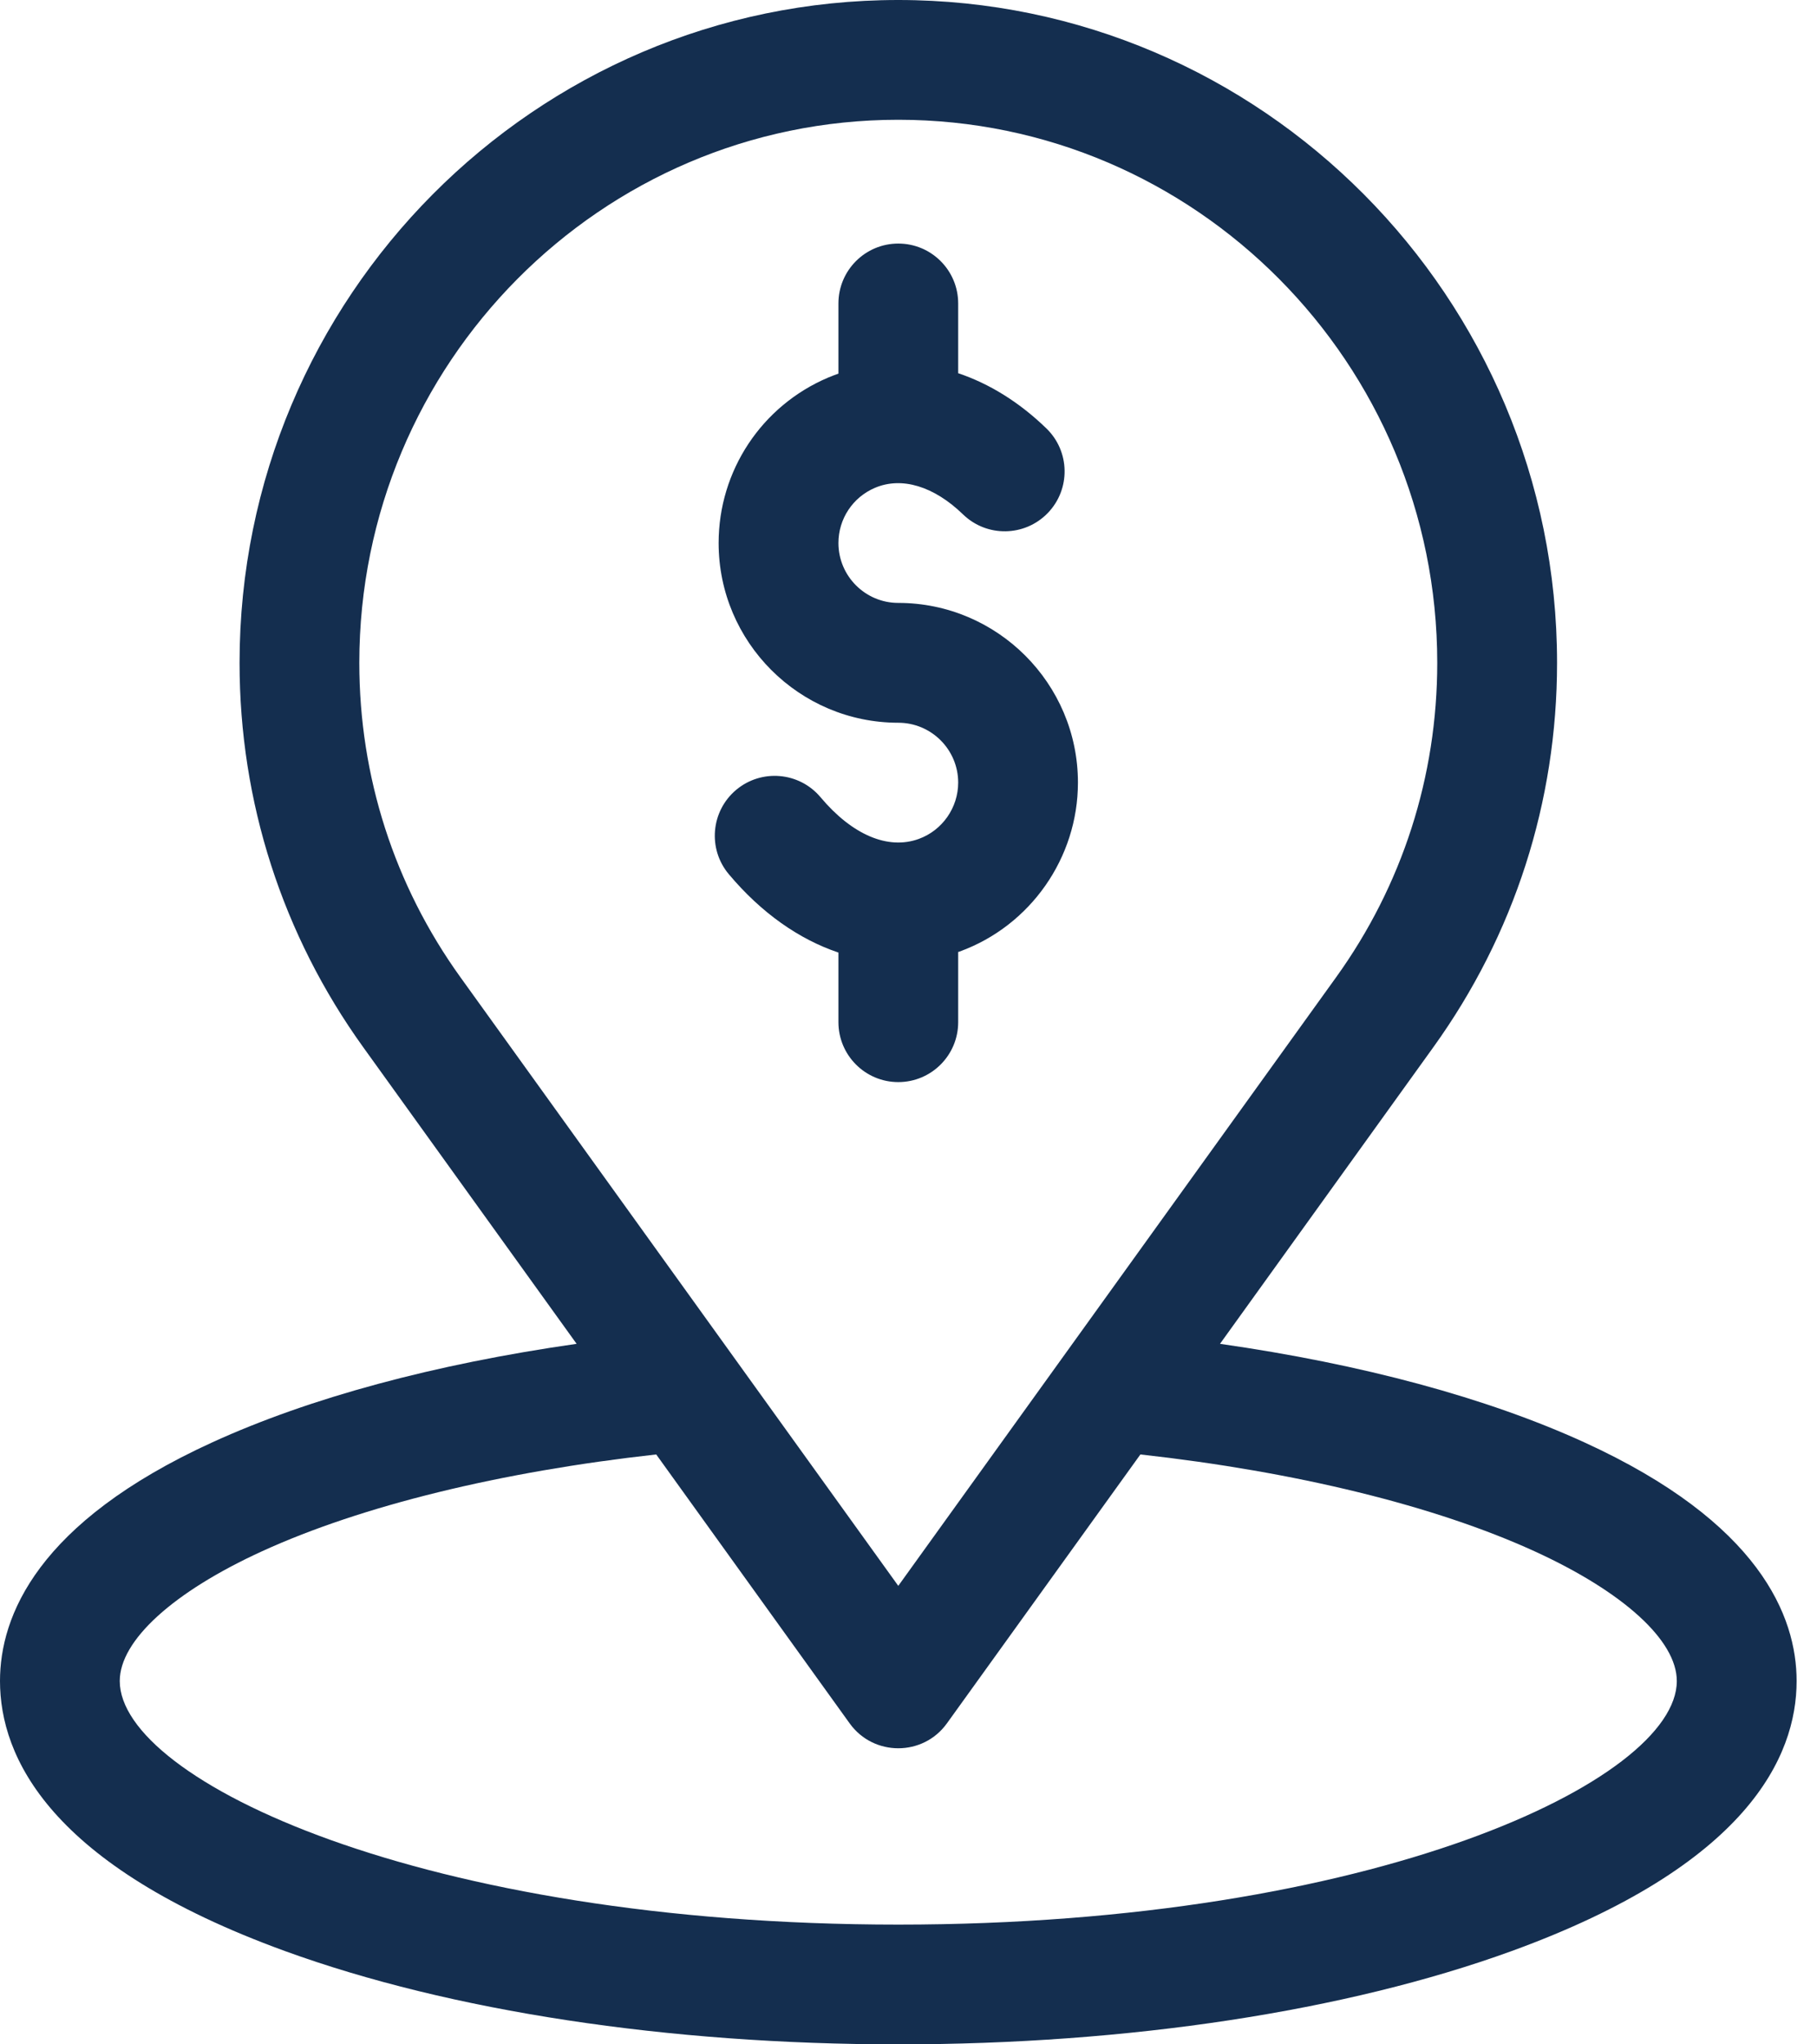 <?xml version="1.0" encoding="UTF-8"?>
<svg width="32px" height="36px" viewBox="0 0 32 36" version="1.1" xmlns="http://www.w3.org/2000/svg" xmlns:xlink="http://www.w3.org/1999/xlink">
    <!-- Generator: Sketch 50 (54983) - http://www.bohemiancoding.com/sketch -->
    <title>Icon</title>
    <desc>Created with Sketch.</desc>
    <defs></defs>
    <g id="Page-1" stroke="none" stroke-width="1" fill="none" fill-rule="evenodd">
        <g id="01_AXON_Family_Office_Home" transform="translate(-1801, -3321)" fill="#142E4F" fill-rule="nonzero">
            <g id="Footer" transform="translate(98, 3270)">
                <g id="Right_Contents" transform="translate(1471, 50)">
                    <g id="Address" transform="translate(18, 0)">
                        <g id="Icon" transform="translate(214, 1)">
                            <path d="M15.82,10.617 C15.239,10.617 14.766,10.144 14.766,9.562 C14.766,9.138 15.018,8.756 15.41,8.59 C15.882,8.39 16.447,8.561 16.961,9.059 C17.379,9.464 18.047,9.453 18.452,9.035 C18.857,8.617 18.847,7.949 18.428,7.544 C17.952,7.082 17.423,6.756 16.875,6.572 L16.875,5.344 C16.875,4.761 16.403,4.289 15.82,4.289 C15.238,4.289 14.766,4.761 14.766,5.344 L14.766,6.579 C14.706,6.601 14.646,6.623 14.587,6.648 C13.414,7.145 12.656,8.289 12.656,9.562 C12.656,11.307 14.076,12.727 15.82,12.727 C16.402,12.727 16.875,13.2 16.875,13.781 C16.875,14.223 16.596,14.622 16.181,14.773 C15.64,14.97 15.009,14.703 14.451,14.039 C14.077,13.593 13.411,13.535 12.965,13.909 C12.519,14.284 12.461,14.949 12.836,15.395 C13.406,16.074 14.07,16.54 14.766,16.774 L14.766,18 C14.766,18.582 15.238,19.055 15.82,19.055 C16.403,19.055 16.875,18.582 16.875,18 L16.875,16.764 C16.884,16.761 16.894,16.758 16.903,16.755 C18.148,16.301 18.984,15.106 18.984,13.781 C18.984,12.037 17.565,10.617 15.82,10.617 Z" id="Shape"></path>
                            <path d="M27.898,25.397 C26.181,24.613 23.989,24.022 21.486,23.664 L25.243,18.441 C26.669,16.46 27.422,14.12 27.422,11.672 C27.422,5.236 22.217,0 15.82,0 C9.423,0 4.219,5.236 4.219,11.672 C4.219,14.119 4.972,16.46 6.397,18.441 L10.155,23.664 C7.652,24.022 5.46,24.613 3.743,25.397 C0.649,26.81 0,28.463 0,29.602 C0,30.938 0.871,32.848 5.019,34.357 C7.932,35.416 11.768,36 15.82,36 C19.872,36 23.708,35.416 26.622,34.357 C30.77,32.848 31.641,30.938 31.641,29.602 C31.641,28.463 30.991,26.81 27.898,25.397 Z M8.109,17.209 C6.944,15.589 6.328,13.675 6.328,11.672 C6.328,6.399 10.586,2.109 15.82,2.109 C21.054,2.109 25.312,6.399 25.312,11.672 C25.312,13.675 24.696,15.589 23.531,17.209 L15.82,27.926 L8.109,17.209 Z M15.82,33.891 C7.451,33.891 2.109,31.35 2.109,29.602 C2.109,28.888 3.048,28.033 4.619,27.315 C6.371,26.515 8.817,25.916 11.557,25.612 L14.964,30.348 C15.384,30.932 16.256,30.932 16.676,30.348 L20.084,25.612 C22.823,25.916 25.269,26.515 27.021,27.315 C28.593,28.033 29.531,28.888 29.531,29.602 C29.531,31.35 24.19,33.891 15.82,33.891 Z" id="Shape"></path>
                        </g>
                    </g>
                </g>
            </g>
        </g>
    </g>
</svg>